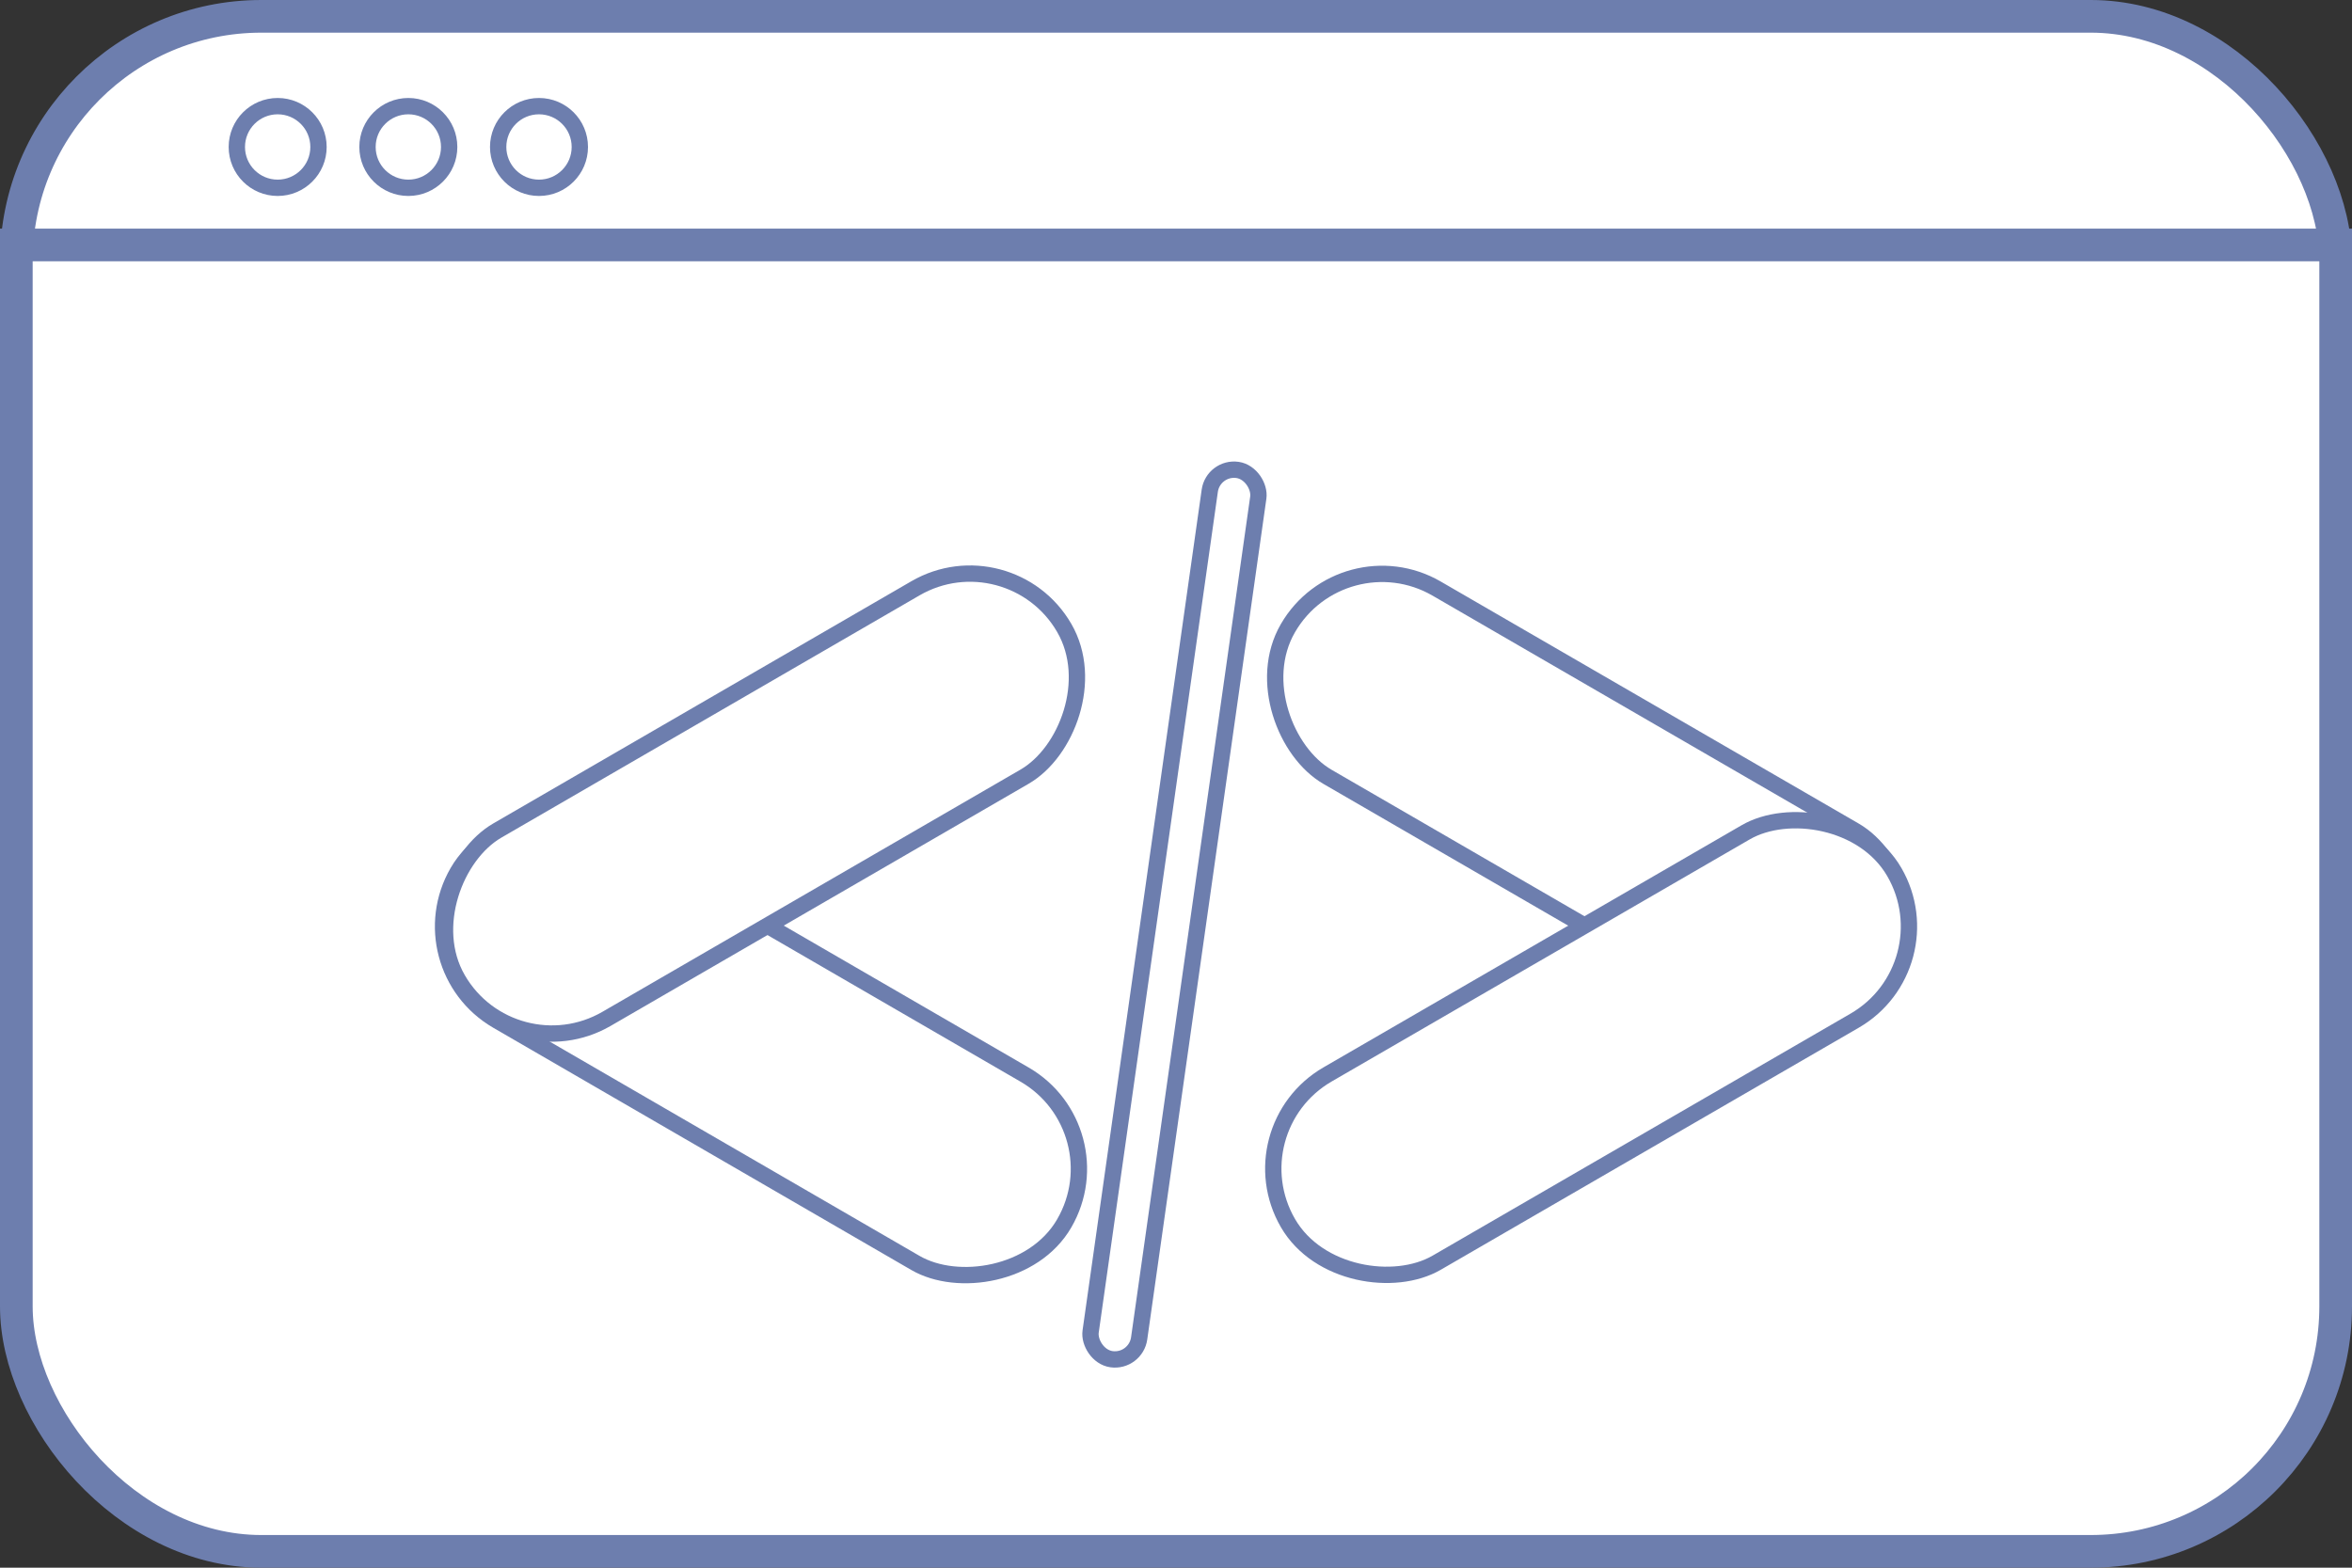 <svg width="72" height="48" viewBox="0 0 72 48" fill="none" xmlns="http://www.w3.org/2000/svg">
<rect x="0" y="0" width="72" height="48" fill="#333333" stroke="none"/>
<rect x="0.5" y="0.5" width="71" height="47" rx="7.5" fill="white" stroke="#6D7EAE"/>
<rect x="12.342" y="29.581" width="6.665" height="21.458" rx="3.332" transform="rotate(-59.906 12.342 29.581)" fill="white" stroke="#6D7EAE" stroke-width="0.5"/>
<rect x="-0.091" y="-0.342" width="6.665" height="21.458" rx="3.332" transform="matrix(0.501 -0.865 -0.865 -0.501 56.067 32.617)" fill="white" stroke="#6D7EAE" stroke-width="0.5"/>
<rect x="-0.342" y="-0.091" width="6.665" height="21.458" rx="3.332" transform="matrix(-0.501 -0.865 -0.865 0.501 59.408 29.331)" fill="white" stroke="#6D7EAE" stroke-width="0.5"/>
<rect x="15.683" y="32.867" width="6.665" height="21.458" rx="3.332" transform="rotate(-120.09 15.683 32.867)" fill="white" stroke="#6D7EAE" stroke-width="0.5"/>
<rect x="37.139" y="14.283" width="1.5" height="27.5" rx="0.75" transform="rotate(8.063 37.139 14.283)" fill="white" stroke="#6D7EAE" stroke-width="0.5"/>
<line y1="7.5" x2="72" y2="7.5" stroke="#6D7EAE"/>
<circle cx="8.5" cy="4.5" r="1.25" stroke="#6D7EAE" stroke-width="0.5"/>
<circle cx="12.5" cy="4.5" r="1.25" stroke="#6D7EAE" stroke-width="0.5"/>
<circle cx="16.5" cy="4.5" r="1.25" stroke="#6D7EAE" stroke-width="0.5"/>
</svg>
